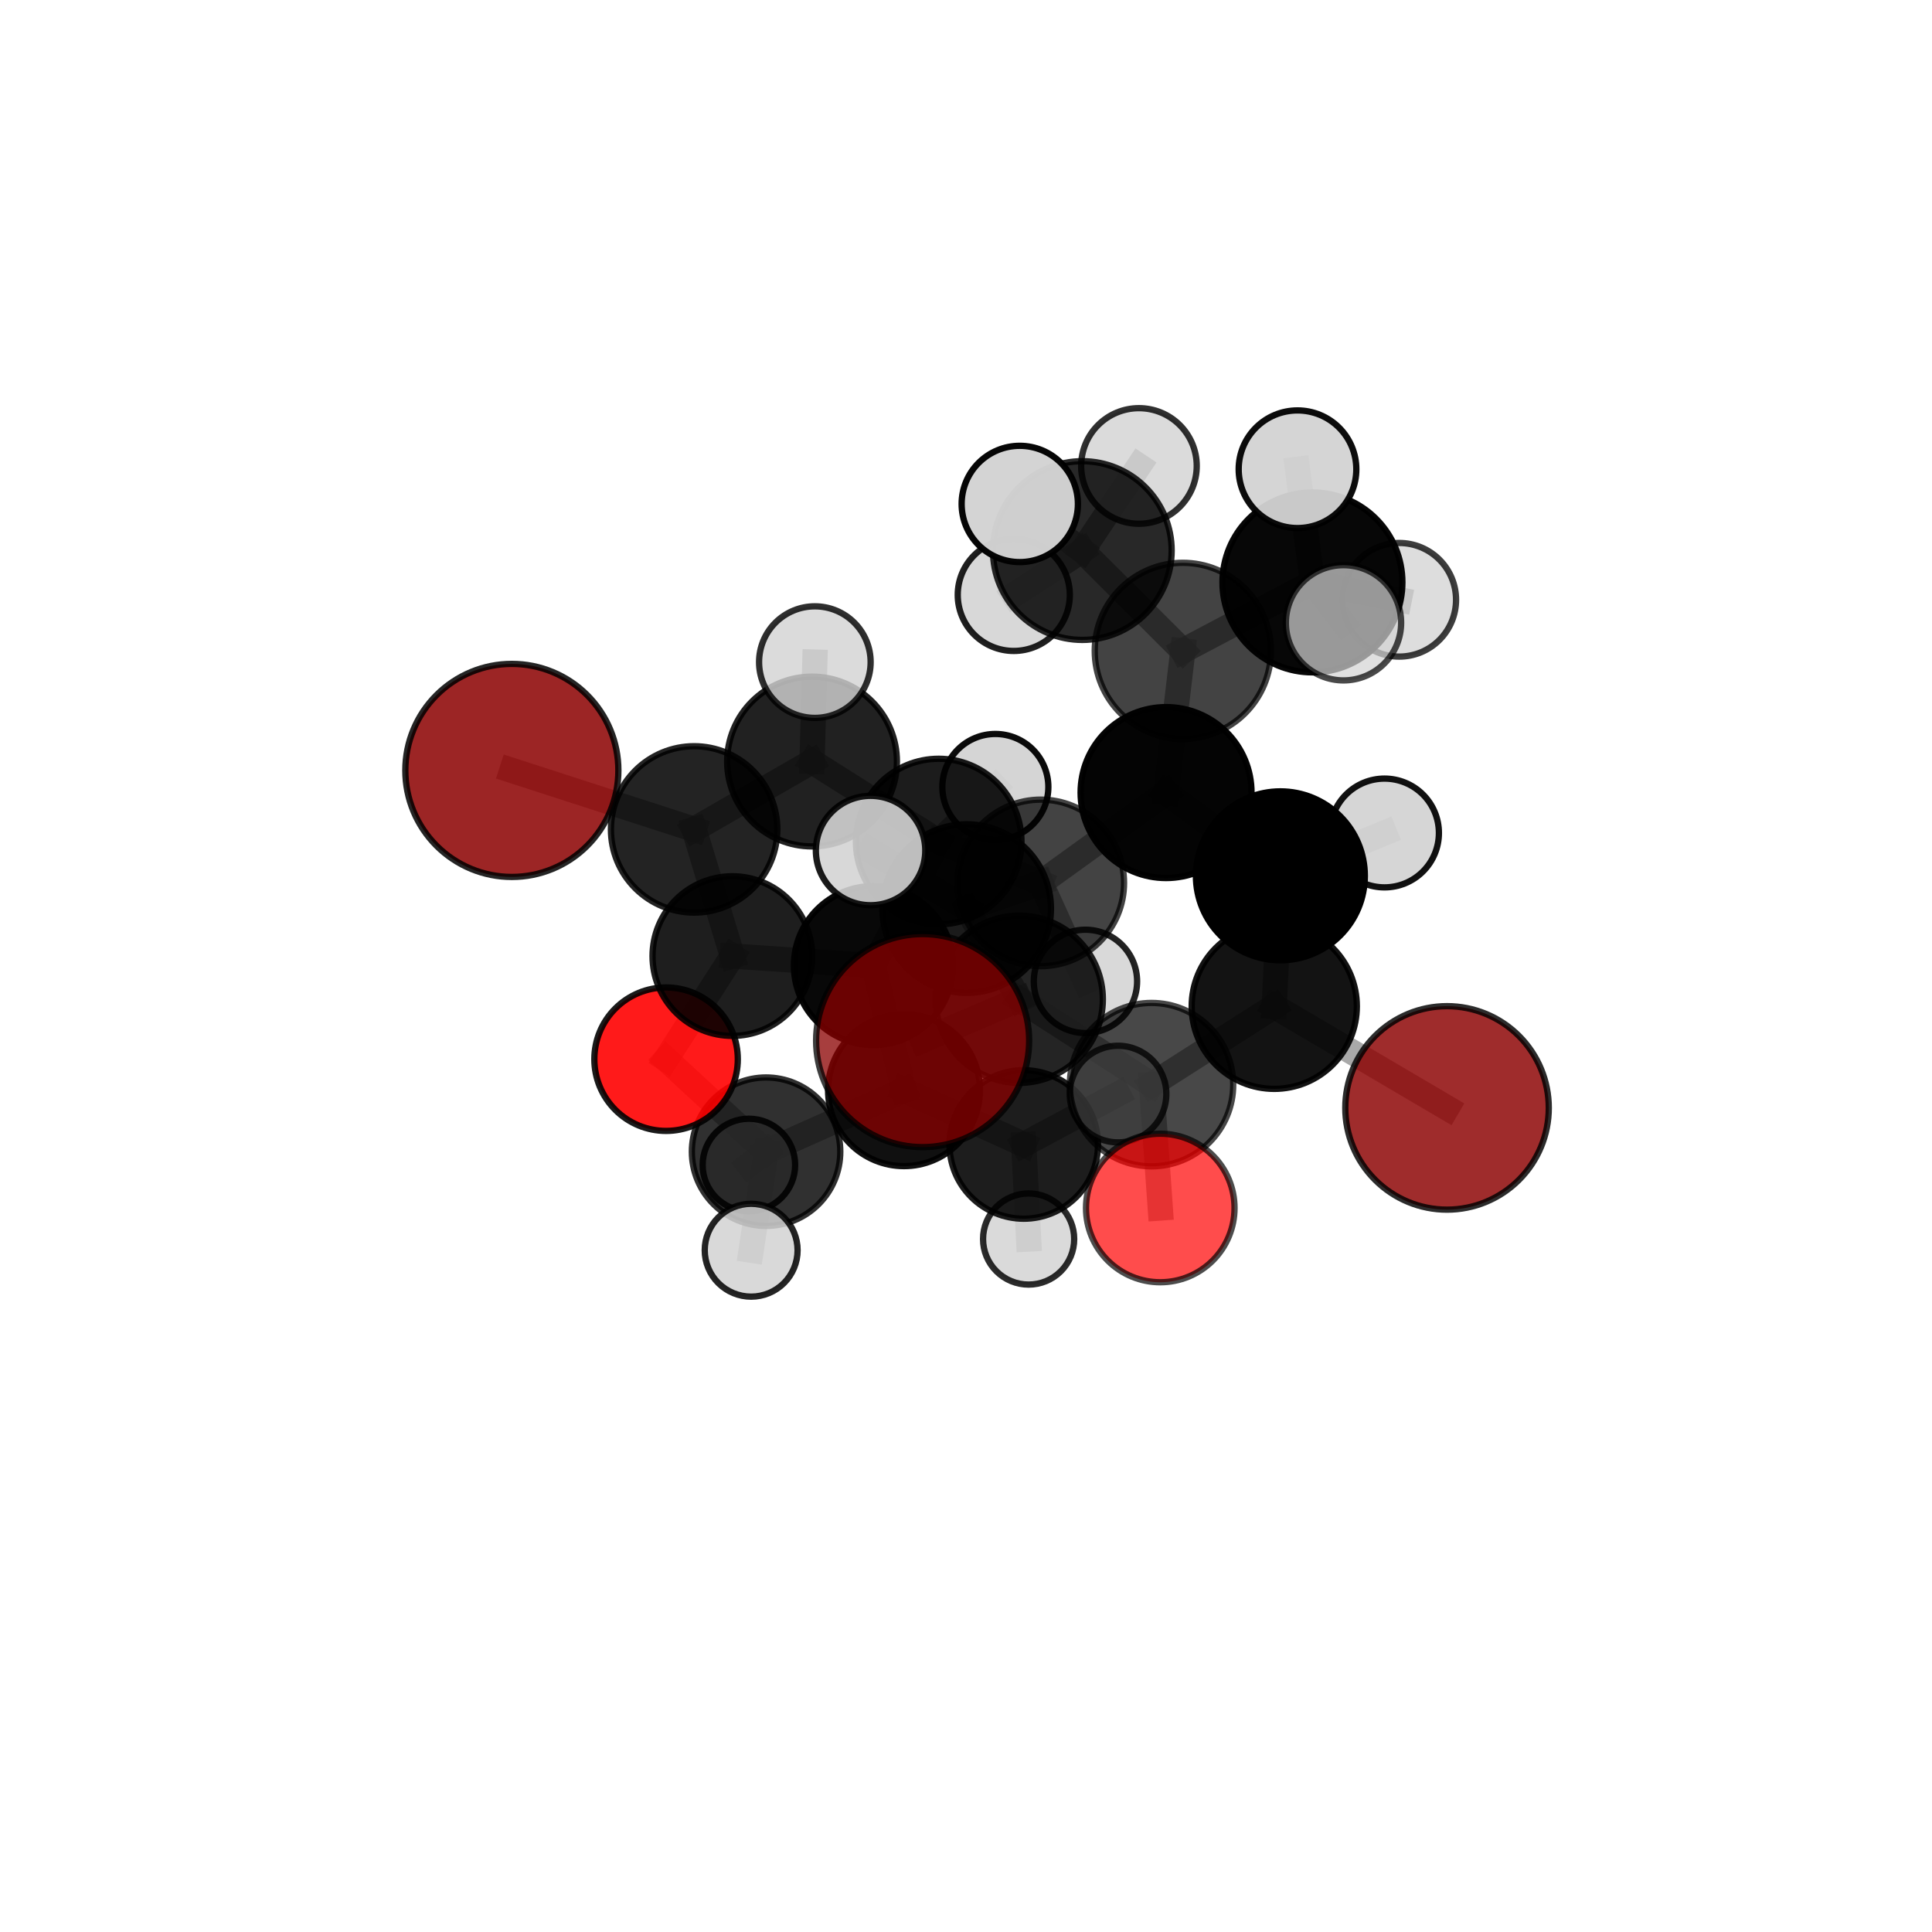 <?xml version="1.0" encoding="utf-8" standalone="no"?>
<!DOCTYPE svg PUBLIC "-//W3C//DTD SVG 1.1//EN"
  "http://www.w3.org/Graphics/SVG/1.1/DTD/svg11.dtd">
<svg xmlns:xlink="http://www.w3.org/1999/xlink" width="153pt" height="153pt" viewBox="0 0 153 153" xmlns="http://www.w3.org/2000/svg" version="1.1">
 <defs>
  <style type="text/css">*{stroke-linejoin: round; stroke-linecap: butt}</style>
 </defs>
 <g id="figure_1">
  <g id="patch_1">
   <path d="M 0 153 
L 153 153 
L 153 0 
L 0 0 
L 0 153 
z
" style="fill: none"/>
  </g>
  <g id="patch_2">
   <path d="M 7.2 145.8 
L 145.8 145.8 
L 145.8 7.2 
L 7.2 7.2 
L 7.2 145.8 
z
" style="fill: none"/>
  </g>
  <g id="axes_1">
   <g id="line2d_1">
    <path d="M 73.065 82.408 
L 80.718 79.136 
" clip-path="url(#pe47590c154)" style="fill: none; stroke: #808080; stroke-opacity: 0.701; stroke-width: 2; stroke-linecap: square"/>
   </g>
   <g id="line2d_2">
    <path d="M 80.718 79.136 
L 91.193 85.894 
" clip-path="url(#pe47590c154)" style="fill: none; stroke: #808080; stroke-opacity: 0.683; stroke-width: 2; stroke-linecap: square"/>
   </g>
   <g id="line2d_3">
    <path d="M 114.594 87.738 
L 100.912 79.691 
" clip-path="url(#pe47590c154)" style="fill: none; stroke: #808080; stroke-opacity: 0.673; stroke-width: 2; stroke-linecap: square"/>
   </g>
   <g id="line2d_4">
    <path d="M 100.912 79.691 
L 91.193 85.894 
" clip-path="url(#pe47590c154)" style="fill: none; stroke: #808080; stroke-opacity: 0.677; stroke-width: 2; stroke-linecap: square"/>
   </g>
   <g id="line2d_5">
    <path d="M 40.535 61.011 
L 54.969 65.683 
" clip-path="url(#pe47590c154)" style="fill: none; stroke: #808080; stroke-opacity: 0.699; stroke-width: 2; stroke-linecap: square"/>
   </g>
   <g id="line2d_6">
    <path d="M 54.969 65.683 
L 57.996 75.714 
" clip-path="url(#pe47590c154)" style="fill: none; stroke: #808080; stroke-opacity: 0.67; stroke-width: 2; stroke-linecap: square"/>
   </g>
   <g id="line2d_7">
    <path d="M 91.885 95.664 
L 91.193 85.894 
" clip-path="url(#pe47590c154)" style="fill: none; stroke: #808080; stroke-opacity: 0.661; stroke-width: 2; stroke-linecap: square"/>
   </g>
   <g id="line2d_8">
    <path d="M 52.749 83.88 
L 57.996 75.714 
" clip-path="url(#pe47590c154)" style="fill: none; stroke: #808080; stroke-opacity: 0.635; stroke-width: 2; stroke-linecap: square"/>
   </g>
   <g id="line2d_9">
    <path d="M 52.749 83.88 
L 60.667 91.205 
" clip-path="url(#pe47590c154)" style="fill: none; stroke: #808080; stroke-opacity: 0.604; stroke-width: 2; stroke-linecap: square"/>
   </g>
   <g id="line2d_10">
    <path d="M 60.667 91.205 
L 71.591 86.333 
" clip-path="url(#pe47590c154)" style="fill: none; stroke: #808080; stroke-opacity: 0.599; stroke-width: 2; stroke-linecap: square"/>
   </g>
   <g id="line2d_11">
    <path d="M 60.667 91.205 
L 59.307 92.257 
" clip-path="url(#pe47590c154)" style="fill: none; stroke: #808080; stroke-opacity: 0.58; stroke-width: 2; stroke-linecap: square"/>
   </g>
   <g id="line2d_12">
    <path d="M 60.667 91.205 
L 59.486 99.008 
" clip-path="url(#pe47590c154)" style="fill: none; stroke: #808080; stroke-opacity: 0.582; stroke-width: 2; stroke-linecap: square"/>
   </g>
   <g id="line2d_13">
    <path d="M 93.671 51.545 
L 92.344 62.766 
" clip-path="url(#pe47590c154)" style="fill: none; stroke: #808080; stroke-opacity: 0.733; stroke-width: 2; stroke-linecap: square"/>
   </g>
   <g id="line2d_14">
    <path d="M 93.671 51.545 
L 85.712 43.6 
" clip-path="url(#pe47590c154)" style="fill: none; stroke: #808080; stroke-opacity: 0.757; stroke-width: 2; stroke-linecap: square"/>
   </g>
   <g id="line2d_15">
    <path d="M 93.671 51.545 
L 103.934 46.121 
" clip-path="url(#pe47590c154)" style="fill: none; stroke: #808080; stroke-opacity: 0.761; stroke-width: 2; stroke-linecap: square"/>
   </g>
   <g id="line2d_16">
    <path d="M 92.344 62.766 
L 101.397 69.36 
" clip-path="url(#pe47590c154)" style="fill: none; stroke: #808080; stroke-opacity: 0.711; stroke-width: 2; stroke-linecap: square"/>
   </g>
   <g id="line2d_17">
    <path d="M 92.344 62.766 
L 82.422 69.919 
" clip-path="url(#pe47590c154)" style="fill: none; stroke: #808080; stroke-opacity: 0.704; stroke-width: 2; stroke-linecap: square"/>
   </g>
   <g id="line2d_18">
    <path d="M 85.712 43.6 
L 80.758 39.909 
" clip-path="url(#pe47590c154)" style="fill: none; stroke: #808080; stroke-opacity: 0.775; stroke-width: 2; stroke-linecap: square"/>
   </g>
   <g id="line2d_19">
    <path d="M 85.712 43.6 
L 90.197 36.9 
" clip-path="url(#pe47590c154)" style="fill: none; stroke: #808080; stroke-opacity: 0.772; stroke-width: 2; stroke-linecap: square"/>
   </g>
   <g id="line2d_20">
    <path d="M 85.712 43.6 
L 80.284 47.112 
" clip-path="url(#pe47590c154)" style="fill: none; stroke: #808080; stroke-opacity: 0.755; stroke-width: 2; stroke-linecap: square"/>
   </g>
   <g id="line2d_21">
    <path d="M 103.934 46.121 
L 102.753 37.16 
" clip-path="url(#pe47590c154)" style="fill: none; stroke: #808080; stroke-opacity: 0.786; stroke-width: 2; stroke-linecap: square"/>
   </g>
   <g id="line2d_22">
    <path d="M 103.934 46.121 
L 106.396 49.32 
" clip-path="url(#pe47590c154)" style="fill: none; stroke: #808080; stroke-opacity: 0.774; stroke-width: 2; stroke-linecap: square"/>
   </g>
   <g id="line2d_23">
    <path d="M 103.934 46.121 
L 110.81 47.498 
" clip-path="url(#pe47590c154)" style="fill: none; stroke: #808080; stroke-opacity: 0.766; stroke-width: 2; stroke-linecap: square"/>
   </g>
   <g id="line2d_24">
    <path d="M 101.397 69.36 
L 100.912 79.691 
" clip-path="url(#pe47590c154)" style="fill: none; stroke: #808080; stroke-opacity: 0.694; stroke-width: 2; stroke-linecap: square"/>
   </g>
   <g id="line2d_25">
    <path d="M 101.397 69.36 
L 109.643 65.966 
" clip-path="url(#pe47590c154)" style="fill: none; stroke: #808080; stroke-opacity: 0.709; stroke-width: 2; stroke-linecap: square"/>
   </g>
   <g id="line2d_26">
    <path d="M 82.422 69.919 
L 85.96 77.718 
" clip-path="url(#pe47590c154)" style="fill: none; stroke: #808080; stroke-opacity: 0.677; stroke-width: 2; stroke-linecap: square"/>
   </g>
   <g id="line2d_27">
    <path d="M 74.338 66.644 
L 64.307 60.307 
" clip-path="url(#pe47590c154)" style="fill: none; stroke: #808080; stroke-opacity: 0.697; stroke-width: 2; stroke-linecap: square"/>
   </g>
   <g id="line2d_28">
    <path d="M 74.338 66.644 
L 82.422 69.919 
" clip-path="url(#pe47590c154)" style="fill: none; stroke: #808080; stroke-opacity: 0.688; stroke-width: 2; stroke-linecap: square"/>
   </g>
   <g id="line2d_29">
    <path d="M 74.338 66.644 
L 69.166 76.465 
" clip-path="url(#pe47590c154)" style="fill: none; stroke: #808080; stroke-opacity: 0.666; stroke-width: 2; stroke-linecap: square"/>
   </g>
   <g id="line2d_30">
    <path d="M 74.338 66.644 
L 78.824 62.322 
" clip-path="url(#pe47590c154)" style="fill: none; stroke: #808080; stroke-opacity: 0.686; stroke-width: 2; stroke-linecap: square"/>
   </g>
   <g id="line2d_31">
    <path d="M 64.307 60.307 
L 54.969 65.683 
" clip-path="url(#pe47590c154)" style="fill: none; stroke: #808080; stroke-opacity: 0.7; stroke-width: 2; stroke-linecap: square"/>
   </g>
   <g id="line2d_32">
    <path d="M 64.307 60.307 
L 64.53 52.434 
" clip-path="url(#pe47590c154)" style="fill: none; stroke: #808080; stroke-opacity: 0.725; stroke-width: 2; stroke-linecap: square"/>
   </g>
   <g id="line2d_33">
    <path d="M 69.166 76.465 
L 57.996 75.714 
" clip-path="url(#pe47590c154)" style="fill: none; stroke: #808080; stroke-opacity: 0.649; stroke-width: 2; stroke-linecap: square"/>
   </g>
   <g id="line2d_34">
    <path d="M 69.166 76.465 
L 71.591 86.333 
" clip-path="url(#pe47590c154)" style="fill: none; stroke: #808080; stroke-opacity: 0.628; stroke-width: 2; stroke-linecap: square"/>
   </g>
   <g id="line2d_35">
    <path d="M 76.553 71.952 
L 82.422 69.919 
" clip-path="url(#pe47590c154)" style="fill: none; stroke: #808080; stroke-opacity: 0.697; stroke-width: 2; stroke-linecap: square"/>
   </g>
   <g id="line2d_36">
    <path d="M 76.553 71.952 
L 80.718 79.136 
" clip-path="url(#pe47590c154)" style="fill: none; stroke: #808080; stroke-opacity: 0.699; stroke-width: 2; stroke-linecap: square"/>
   </g>
   <g id="line2d_37">
    <path d="M 76.553 71.952 
L 68.943 67.356 
" clip-path="url(#pe47590c154)" style="fill: none; stroke: #808080; stroke-opacity: 0.711; stroke-width: 2; stroke-linecap: square"/>
   </g>
   <g id="line2d_38">
    <path d="M 71.591 86.333 
L 81.074 90.634 
" clip-path="url(#pe47590c154)" style="fill: none; stroke: #808080; stroke-opacity: 0.599; stroke-width: 2; stroke-linecap: square"/>
   </g>
   <g id="line2d_39">
    <path d="M 81.074 90.634 
L 81.459 98.122 
" clip-path="url(#pe47590c154)" style="fill: none; stroke: #808080; stroke-opacity: 0.575; stroke-width: 2; stroke-linecap: square"/>
   </g>
   <g id="line2d_40">
    <path d="M 81.074 90.634 
L 88.539 86.641 
" clip-path="url(#pe47590c154)" style="fill: none; stroke: #808080; stroke-opacity: 0.597; stroke-width: 2; stroke-linecap: square"/>
   </g>
   <g id="Path3DCollection_1">
    <path d="M 59.307 95.92 
C 60.278 95.92 61.21 95.534 61.897 94.847 
C 62.584 94.16 62.97 93.228 62.97 92.257 
C 62.97 91.285 62.584 90.354 61.897 89.667 
C 61.21 88.98 60.278 88.594 59.307 88.594 
C 58.336 88.594 57.404 88.98 56.717 89.667 
C 56.03 90.354 55.644 91.285 55.644 92.257 
C 55.644 93.228 56.03 94.16 56.717 94.847 
C 57.404 95.534 58.336 95.92 59.307 95.92 
z
" clip-path="url(#pe47590c154)" style="fill: #d3d3d3; fill-opacity: 0.885; stroke: #000000; stroke-opacity: 0.885; stroke-width: 0.5"/>
    <path d="M 81.459 101.73 
C 82.416 101.73 83.334 101.35 84.011 100.673 
C 84.688 99.996 85.068 99.078 85.068 98.122 
C 85.068 97.165 84.688 96.247 84.011 95.57 
C 83.334 94.893 82.416 94.513 81.459 94.513 
C 80.503 94.513 79.585 94.893 78.908 95.57 
C 78.231 96.247 77.851 97.165 77.851 98.122 
C 77.851 99.078 78.231 99.996 78.908 100.673 
C 79.585 101.35 80.503 101.73 81.459 101.73 
z
" clip-path="url(#pe47590c154)" style="fill: #d3d3d3; fill-opacity: 0.83; stroke: #000000; stroke-opacity: 0.83; stroke-width: 0.5"/>
    <path d="M 81.074 96.514 
C 82.633 96.514 84.129 95.895 85.232 94.792 
C 86.335 93.689 86.954 92.193 86.954 90.634 
C 86.954 89.074 86.335 87.578 85.232 86.476 
C 84.129 85.373 82.633 84.753 81.074 84.753 
C 79.514 84.753 78.018 85.373 76.915 86.476 
C 75.812 87.578 75.193 89.074 75.193 90.634 
C 75.193 92.193 75.812 93.689 76.915 94.792 
C 78.018 95.895 79.514 96.514 81.074 96.514 
z
" clip-path="url(#pe47590c154)" style="fill-opacity: 0.885; stroke: #000000; stroke-opacity: 0.885; stroke-width: 0.5"/>
    <path d="M 60.667 97.083 
C 62.226 97.083 63.721 96.464 64.824 95.361 
C 65.926 94.259 66.545 92.764 66.545 91.205 
C 66.545 89.646 65.926 88.151 64.824 87.048 
C 63.721 85.946 62.226 85.327 60.667 85.327 
C 59.108 85.327 57.613 85.946 56.511 87.048 
C 55.408 88.151 54.789 89.646 54.789 91.205 
C 54.789 92.764 55.408 94.259 56.511 95.361 
C 57.613 96.464 59.108 97.083 60.667 97.083 
z
" clip-path="url(#pe47590c154)" style="fill-opacity: 0.812; stroke: #000000; stroke-opacity: 0.812; stroke-width: 0.5"/>
    <path d="M 88.539 90.468 
C 89.554 90.468 90.528 90.065 91.245 89.347 
C 91.963 88.63 92.366 87.656 92.366 86.641 
C 92.366 85.627 91.963 84.653 91.245 83.935 
C 90.528 83.218 89.554 82.815 88.539 82.815 
C 87.525 82.815 86.551 83.218 85.833 83.935 
C 85.116 84.653 84.713 85.627 84.713 86.641 
C 84.713 87.656 85.116 88.63 85.833 89.347 
C 86.551 90.065 87.525 90.468 88.539 90.468 
z
" clip-path="url(#pe47590c154)" style="fill: #d3d3d3; fill-opacity: 0.774; stroke: #000000; stroke-opacity: 0.774; stroke-width: 0.5"/>
    <path d="M 71.591 92.349 
C 73.186 92.349 74.716 91.715 75.844 90.587 
C 76.972 89.459 77.606 87.929 77.606 86.333 
C 77.606 84.738 76.972 83.208 75.844 82.08 
C 74.716 80.952 73.186 80.318 71.591 80.318 
C 69.996 80.318 68.466 80.952 67.338 82.08 
C 66.21 83.208 65.576 84.738 65.576 86.333 
C 65.576 87.929 66.21 89.459 67.338 90.587 
C 68.466 91.715 69.996 92.349 71.591 92.349 
z
" clip-path="url(#pe47590c154)" style="fill-opacity: 0.936; stroke: #000000; stroke-opacity: 0.936; stroke-width: 0.5"/>
    <path d="M 52.749 89.56 
C 54.255 89.56 55.7 88.961 56.765 87.896 
C 57.831 86.831 58.429 85.386 58.429 83.88 
C 58.429 82.373 57.831 80.928 56.765 79.863 
C 55.7 78.798 54.255 78.199 52.749 78.199 
C 51.242 78.199 49.797 78.798 48.732 79.863 
C 47.667 80.928 47.068 82.373 47.068 83.88 
C 47.068 85.386 47.667 86.831 48.732 87.896 
C 49.797 88.961 51.242 89.56 52.749 89.56 
z
" clip-path="url(#pe47590c154)" style="fill: #ff0000; fill-opacity: 0.896; stroke: #000000; stroke-opacity: 0.896; stroke-width: 0.5"/>
    <path d="M 59.486 102.685 
C 60.461 102.685 61.397 102.297 62.086 101.608 
C 62.775 100.919 63.163 99.983 63.163 99.008 
C 63.163 98.034 62.775 97.098 62.086 96.409 
C 61.397 95.72 60.461 95.332 59.486 95.332 
C 58.512 95.332 57.576 95.72 56.887 96.409 
C 56.198 97.098 55.81 98.034 55.81 99.008 
C 55.81 99.983 56.198 100.919 56.887 101.608 
C 57.576 102.297 58.512 102.685 59.486 102.685 
z
" clip-path="url(#pe47590c154)" style="fill: #d3d3d3; fill-opacity: 0.856; stroke: #000000; stroke-opacity: 0.856; stroke-width: 0.5"/>
    <path d="M 78.824 66.519 
C 79.937 66.519 81.005 66.077 81.792 65.289 
C 82.579 64.502 83.022 63.435 83.022 62.322 
C 83.022 61.208 82.579 60.141 81.792 59.354 
C 81.005 58.567 79.937 58.124 78.824 58.124 
C 77.711 58.124 76.644 58.567 75.856 59.354 
C 75.069 60.141 74.627 61.208 74.627 62.322 
C 74.627 63.435 75.069 64.502 75.856 65.289 
C 76.644 66.077 77.711 66.519 78.824 66.519 
z
" clip-path="url(#pe47590c154)" style="fill: #d3d3d3; fill-opacity: 0.956; stroke: #000000; stroke-opacity: 0.956; stroke-width: 0.5"/>
    <path d="M 69.166 82.761 
C 70.836 82.761 72.437 82.098 73.618 80.917 
C 74.798 79.736 75.462 78.135 75.462 76.465 
C 75.462 74.796 74.798 73.194 73.618 72.014 
C 72.437 70.833 70.836 70.17 69.166 70.17 
C 67.497 70.17 65.895 70.833 64.715 72.014 
C 63.534 73.194 62.871 74.796 62.871 76.465 
C 62.871 78.135 63.534 79.736 64.715 80.917 
C 65.895 82.098 67.497 82.761 69.166 82.761 
z
" clip-path="url(#pe47590c154)" style="fill-opacity: 0.966; stroke: #000000; stroke-opacity: 0.966; stroke-width: 0.5"/>
    <path d="M 57.996 82.035 
C 59.673 82.035 61.281 81.369 62.466 80.184 
C 63.651 78.998 64.317 77.391 64.317 75.714 
C 64.317 74.038 63.651 72.43 62.466 71.244 
C 61.281 70.059 59.673 69.393 57.996 69.393 
C 56.32 69.393 54.712 70.059 53.526 71.244 
C 52.341 72.43 51.675 74.038 51.675 75.714 
C 51.675 77.391 52.341 78.998 53.526 80.184 
C 54.712 81.369 56.32 82.035 57.996 82.035 
z
" clip-path="url(#pe47590c154)" style="fill-opacity: 0.881; stroke: #000000; stroke-opacity: 0.881; stroke-width: 0.5"/>
    <path d="M 74.338 73.2 
C 76.076 73.2 77.744 72.509 78.974 71.28 
C 80.203 70.05 80.894 68.383 80.894 66.644 
C 80.894 64.905 80.203 63.238 78.974 62.008 
C 77.744 60.779 76.076 60.088 74.338 60.088 
C 72.599 60.088 70.931 60.779 69.702 62.008 
C 68.473 63.238 67.782 64.905 67.782 66.644 
C 67.782 68.383 68.473 70.05 69.702 71.28 
C 70.931 72.509 72.599 73.2 74.338 73.2 
z
" clip-path="url(#pe47590c154)" style="fill-opacity: 0.887; stroke: #000000; stroke-opacity: 0.887; stroke-width: 0.5"/>
    <path d="M 80.284 51.55 
C 81.461 51.55 82.59 51.082 83.422 50.25 
C 84.254 49.418 84.722 48.289 84.722 47.112 
C 84.722 45.935 84.254 44.806 83.422 43.974 
C 82.59 43.142 81.461 42.674 80.284 42.674 
C 79.107 42.674 77.978 43.142 77.146 43.974 
C 76.314 44.806 75.846 45.935 75.846 47.112 
C 75.846 48.289 76.314 49.418 77.146 50.25 
C 77.978 51.082 79.107 51.55 80.284 51.55 
z
" clip-path="url(#pe47590c154)" style="fill: #d3d3d3; fill-opacity: 0.878; stroke: #000000; stroke-opacity: 0.878; stroke-width: 0.5"/>
    <path d="M 54.969 72.271 
C 56.717 72.271 58.393 71.577 59.628 70.342 
C 60.864 69.106 61.558 67.43 61.558 65.683 
C 61.558 63.935 60.864 62.26 59.628 61.024 
C 58.393 59.788 56.717 59.094 54.969 59.094 
C 53.222 59.094 51.546 59.788 50.311 61.024 
C 49.075 62.26 48.381 63.935 48.381 65.683 
C 48.381 67.43 49.075 69.106 50.311 70.342 
C 51.546 71.577 53.222 72.271 54.969 72.271 
z
" clip-path="url(#pe47590c154)" style="fill-opacity: 0.863; stroke: #000000; stroke-opacity: 0.863; stroke-width: 0.5"/>
    <path d="M 64.307 67.029 
C 66.09 67.029 67.8 66.321 69.06 65.061 
C 70.321 63.8 71.029 62.09 71.029 60.307 
C 71.029 58.524 70.321 56.815 69.06 55.554 
C 67.8 54.293 66.09 53.585 64.307 53.585 
C 62.524 53.585 60.815 54.293 59.554 55.554 
C 58.293 56.815 57.585 58.524 57.585 60.307 
C 57.585 62.09 58.293 63.8 59.554 65.061 
C 60.815 66.321 62.524 67.029 64.307 67.029 
z
" clip-path="url(#pe47590c154)" style="fill-opacity: 0.868; stroke: #000000; stroke-opacity: 0.868; stroke-width: 0.5"/>
    <path d="M 90.197 41.477 
C 91.411 41.477 92.575 40.994 93.433 40.136 
C 94.291 39.278 94.773 38.114 94.773 36.9 
C 94.773 35.686 94.291 34.522 93.433 33.664 
C 92.575 32.805 91.411 32.323 90.197 32.323 
C 88.983 32.323 87.819 32.805 86.961 33.664 
C 86.102 34.522 85.62 35.686 85.62 36.9 
C 85.62 38.114 86.102 39.278 86.961 40.136 
C 87.819 40.994 88.983 41.477 90.197 41.477 
z
" clip-path="url(#pe47590c154)" style="fill: #d3d3d3; fill-opacity: 0.809; stroke: #000000; stroke-opacity: 0.809; stroke-width: 0.5"/>
    <path d="M 40.535 69.448 
C 42.772 69.448 44.918 68.559 46.5 66.977 
C 48.082 65.395 48.971 63.249 48.971 61.011 
C 48.971 58.774 48.082 56.628 46.5 55.046 
C 44.918 53.464 42.772 52.575 40.535 52.575 
C 38.298 52.575 36.152 53.464 34.57 55.046 
C 32.988 56.628 32.099 58.774 32.099 61.011 
C 32.099 63.249 32.988 65.395 34.57 66.977 
C 36.152 68.559 38.298 69.448 40.535 69.448 
z
" clip-path="url(#pe47590c154)" style="fill: #8b0000; fill-opacity: 0.853; stroke: #000000; stroke-opacity: 0.853; stroke-width: 0.5"/>
    <path d="M 85.96 81.809 
C 87.045 81.809 88.085 81.378 88.853 80.611 
C 89.62 79.844 90.051 78.803 90.051 77.718 
C 90.051 76.633 89.62 75.593 88.853 74.826 
C 88.085 74.058 87.045 73.627 85.96 73.627 
C 84.875 73.627 83.834 74.058 83.067 74.826 
C 82.3 75.593 81.869 76.633 81.869 77.718 
C 81.869 78.803 82.3 79.844 83.067 80.611 
C 83.834 81.378 84.875 81.809 85.96 81.809 
z
" clip-path="url(#pe47590c154)" style="fill: #d3d3d3; fill-opacity: 0.862; stroke: #000000; stroke-opacity: 0.862; stroke-width: 0.5"/>
    <path d="M 85.712 50.677 
C 87.588 50.677 89.389 49.931 90.716 48.604 
C 92.043 47.277 92.788 45.477 92.788 43.6 
C 92.788 41.723 92.043 39.923 90.716 38.596 
C 89.389 37.269 87.588 36.523 85.712 36.523 
C 83.835 36.523 82.035 37.269 80.707 38.596 
C 79.38 39.923 78.635 41.723 78.635 43.6 
C 78.635 45.477 79.38 47.277 80.707 48.604 
C 82.035 49.931 83.835 50.677 85.712 50.677 
z
" clip-path="url(#pe47590c154)" style="fill-opacity: 0.84; stroke: #000000; stroke-opacity: 0.84; stroke-width: 0.5"/>
    <path d="M 64.53 56.852 
C 65.702 56.852 66.826 56.386 67.654 55.558 
C 68.483 54.729 68.948 53.605 68.948 52.434 
C 68.948 51.262 68.483 50.138 67.654 49.31 
C 66.826 48.482 65.702 48.016 64.53 48.016 
C 63.359 48.016 62.235 48.482 61.406 49.31 
C 60.578 50.138 60.113 51.262 60.113 52.434 
C 60.113 53.605 60.578 54.729 61.406 55.558 
C 62.235 56.386 63.359 56.852 64.53 56.852 
z
" clip-path="url(#pe47590c154)" style="fill: #d3d3d3; fill-opacity: 0.813; stroke: #000000; stroke-opacity: 0.813; stroke-width: 0.5"/>
    <path d="M 82.422 76.514 
C 84.171 76.514 85.849 75.819 87.085 74.582 
C 88.322 73.346 89.017 71.668 89.017 69.919 
C 89.017 68.17 88.322 66.492 87.085 65.256 
C 85.849 64.019 84.171 63.324 82.422 63.324 
C 80.673 63.324 78.996 64.019 77.759 65.256 
C 76.522 66.492 75.827 68.17 75.827 69.919 
C 75.827 71.668 76.522 73.346 77.759 74.582 
C 78.996 75.819 80.673 76.514 82.422 76.514 
z
" clip-path="url(#pe47590c154)" style="fill-opacity: 0.737; stroke: #000000; stroke-opacity: 0.737; stroke-width: 0.5"/>
    <path d="M 110.81 51.998 
C 112.003 51.998 113.148 51.524 113.991 50.68 
C 114.835 49.836 115.309 48.692 115.309 47.498 
C 115.309 46.305 114.835 45.161 113.991 44.317 
C 113.148 43.473 112.003 42.999 110.81 42.999 
C 109.617 42.999 108.472 43.473 107.628 44.317 
C 106.785 45.161 106.311 46.305 106.311 47.498 
C 106.311 48.692 106.785 49.836 107.628 50.68 
C 108.472 51.524 109.617 51.998 110.81 51.998 
z
" clip-path="url(#pe47590c154)" style="fill: #d3d3d3; fill-opacity: 0.76; stroke: #000000; stroke-opacity: 0.76; stroke-width: 0.5"/>
    <path d="M 93.671 58.522 
C 95.521 58.522 97.296 57.787 98.604 56.479 
C 99.913 55.17 100.648 53.396 100.648 51.545 
C 100.648 49.695 99.913 47.921 98.604 46.612 
C 97.296 45.304 95.521 44.569 93.671 44.569 
C 91.821 44.569 90.047 45.304 88.738 46.612 
C 87.43 47.921 86.695 49.695 86.695 51.545 
C 86.695 53.396 87.43 55.17 88.738 56.479 
C 90.047 57.787 91.821 58.522 93.671 58.522 
z
" clip-path="url(#pe47590c154)" style="fill-opacity: 0.738; stroke: #000000; stroke-opacity: 0.738; stroke-width: 0.5"/>
    <path d="M 92.344 69.535 
C 94.139 69.535 95.861 68.821 97.13 67.552 
C 98.399 66.283 99.112 64.561 99.112 62.766 
C 99.112 60.971 98.399 59.249 97.13 57.979 
C 95.861 56.71 94.139 55.997 92.344 55.997 
C 90.548 55.997 88.827 56.71 87.557 57.979 
C 86.288 59.249 85.575 60.971 85.575 62.766 
C 85.575 64.561 86.288 66.283 87.557 67.552 
C 88.827 68.821 90.548 69.535 92.344 69.535 
z
" clip-path="url(#pe47590c154)" style="fill-opacity: 0.983; stroke: #000000; stroke-opacity: 0.983; stroke-width: 0.5"/>
    <path d="M 80.758 44.513 
C 81.979 44.513 83.15 44.028 84.014 43.164 
C 84.877 42.301 85.362 41.13 85.362 39.909 
C 85.362 38.688 84.877 37.516 84.014 36.653 
C 83.15 35.79 81.979 35.304 80.758 35.304 
C 79.537 35.304 78.366 35.79 77.502 36.653 
C 76.639 37.516 76.154 38.688 76.154 39.909 
C 76.154 41.13 76.639 42.301 77.502 43.164 
C 78.366 44.028 79.537 44.513 80.758 44.513 
z
" clip-path="url(#pe47590c154)" style="fill: #d3d3d3; fill-opacity: 0.974; stroke: #000000; stroke-opacity: 0.974; stroke-width: 0.5"/>
    <path d="M 109.643 70.274 
C 110.785 70.274 111.881 69.82 112.689 69.012 
C 113.497 68.204 113.951 67.109 113.951 65.966 
C 113.951 64.824 113.497 63.728 112.689 62.92 
C 111.881 62.112 110.785 61.659 109.643 61.659 
C 108.501 61.659 107.405 62.112 106.597 62.92 
C 105.789 63.728 105.335 64.824 105.335 65.966 
C 105.335 67.109 105.789 68.204 106.597 69.012 
C 107.405 69.82 108.501 70.274 109.643 70.274 
z
" clip-path="url(#pe47590c154)" style="fill: #d3d3d3; fill-opacity: 0.931; stroke: #000000; stroke-opacity: 0.931; stroke-width: 0.5"/>
    <path d="M 101.397 76.049 
C 103.171 76.049 104.872 75.345 106.127 74.09 
C 107.381 72.836 108.086 71.134 108.086 69.36 
C 108.086 67.586 107.381 65.884 106.127 64.63 
C 104.872 63.375 103.171 62.67 101.397 62.67 
C 99.623 62.67 97.921 63.375 96.667 64.63 
C 95.412 65.884 94.707 67.586 94.707 69.36 
C 94.707 71.134 95.412 72.836 96.667 74.09 
C 97.921 75.345 99.623 76.049 101.397 76.049 
z
" clip-path="url(#pe47590c154)" style="stroke: #000000; stroke-width: 0.5"/>
    <path d="M 103.934 53.246 
C 105.823 53.246 107.636 52.495 108.972 51.159 
C 110.308 49.823 111.059 48.011 111.059 46.121 
C 111.059 44.232 110.308 42.42 108.972 41.084 
C 107.636 39.748 105.823 38.997 103.934 38.997 
C 102.045 38.997 100.232 39.748 98.896 41.084 
C 97.56 42.42 96.81 44.232 96.81 46.121 
C 96.81 48.011 97.56 49.823 98.896 51.159 
C 100.232 52.495 102.045 53.246 103.934 53.246 
z
" clip-path="url(#pe47590c154)" style="fill-opacity: 0.97; stroke: #000000; stroke-opacity: 0.97; stroke-width: 0.5"/>
    <path d="M 102.753 41.818 
C 103.988 41.818 105.173 41.327 106.047 40.454 
C 106.92 39.58 107.411 38.395 107.411 37.16 
C 107.411 35.925 106.92 34.74 106.047 33.866 
C 105.173 32.992 103.988 32.502 102.753 32.502 
C 101.517 32.502 100.332 32.992 99.459 33.866 
C 98.585 34.74 98.094 35.925 98.094 37.16 
C 98.094 38.395 98.585 39.58 99.459 40.454 
C 100.332 41.327 101.517 41.818 102.753 41.818 
z
" clip-path="url(#pe47590c154)" style="fill: #d3d3d3; fill-opacity: 0.95; stroke: #000000; stroke-opacity: 0.95; stroke-width: 0.5"/>
    <path d="M 76.553 78.628 
C 78.323 78.628 80.022 77.924 81.273 76.672 
C 82.525 75.42 83.229 73.722 83.229 71.952 
C 83.229 70.181 82.525 68.483 81.273 67.231 
C 80.022 65.979 78.323 65.276 76.553 65.276 
C 74.782 65.276 73.084 65.979 71.832 67.231 
C 70.581 68.483 69.877 70.181 69.877 71.952 
C 69.877 73.722 70.581 75.42 71.832 76.672 
C 73.084 77.924 74.782 78.628 76.553 78.628 
z
" clip-path="url(#pe47590c154)" style="fill-opacity: 0.891; stroke: #000000; stroke-opacity: 0.891; stroke-width: 0.5"/>
    <path d="M 100.912 86.231 
C 102.646 86.231 104.31 85.542 105.537 84.315 
C 106.763 83.089 107.452 81.425 107.452 79.691 
C 107.452 77.956 106.763 76.293 105.537 75.066 
C 104.31 73.84 102.646 73.151 100.912 73.151 
C 99.178 73.151 97.514 73.84 96.287 75.066 
C 95.061 76.293 94.372 77.956 94.372 79.691 
C 94.372 81.425 95.061 83.089 96.287 84.315 
C 97.514 85.542 99.178 86.231 100.912 86.231 
z
" clip-path="url(#pe47590c154)" style="fill-opacity: 0.925; stroke: #000000; stroke-opacity: 0.925; stroke-width: 0.5"/>
    <path d="M 68.943 71.687 
C 70.092 71.687 71.194 71.231 72.006 70.419 
C 72.818 69.607 73.274 68.505 73.274 67.356 
C 73.274 66.207 72.818 65.105 72.006 64.293 
C 71.194 63.481 70.092 63.024 68.943 63.024 
C 67.794 63.024 66.692 63.481 65.88 64.293 
C 65.068 65.105 64.611 66.207 64.611 67.356 
C 64.611 68.505 65.068 69.607 65.88 70.419 
C 66.692 71.231 67.794 71.687 68.943 71.687 
z
" clip-path="url(#pe47590c154)" style="fill: #d3d3d3; fill-opacity: 0.898; stroke: #000000; stroke-opacity: 0.898; stroke-width: 0.5"/>
    <path d="M 114.594 95.795 
C 116.731 95.795 118.781 94.946 120.292 93.435 
C 121.803 91.924 122.652 89.875 122.652 87.738 
C 122.652 85.601 121.803 83.551 120.292 82.04 
C 118.781 80.529 116.731 79.68 114.594 79.68 
C 112.457 79.68 110.408 80.529 108.897 82.04 
C 107.386 83.551 106.537 85.601 106.537 87.738 
C 106.537 89.875 107.386 91.924 108.897 93.435 
C 110.408 94.946 112.457 95.795 114.594 95.795 
z
" clip-path="url(#pe47590c154)" style="fill: #8b0000; fill-opacity: 0.828; stroke: #000000; stroke-opacity: 0.828; stroke-width: 0.5"/>
    <path d="M 106.396 53.884 
C 107.607 53.884 108.767 53.403 109.623 52.548 
C 110.479 51.692 110.96 50.531 110.96 49.32 
C 110.96 48.11 110.479 46.949 109.623 46.093 
C 108.767 45.237 107.607 44.757 106.396 44.757 
C 105.186 44.757 104.025 45.237 103.169 46.093 
C 102.313 46.949 101.832 48.11 101.832 49.32 
C 101.832 50.531 102.313 51.692 103.169 52.548 
C 104.025 53.403 105.186 53.884 106.396 53.884 
z
" clip-path="url(#pe47590c154)" style="fill: #d3d3d3; fill-opacity: 0.714; stroke: #000000; stroke-opacity: 0.714; stroke-width: 0.5"/>
    <path d="M 91.193 92.365 
C 92.909 92.365 94.555 91.683 95.768 90.47 
C 96.982 89.256 97.663 87.61 97.663 85.894 
C 97.663 84.178 96.982 82.532 95.768 81.319 
C 94.555 80.105 92.909 79.424 91.193 79.424 
C 89.477 79.424 87.831 80.105 86.617 81.319 
C 85.404 82.532 84.722 84.178 84.722 85.894 
C 84.722 87.61 85.404 89.256 86.617 90.47 
C 87.831 91.683 89.477 92.365 91.193 92.365 
z
" clip-path="url(#pe47590c154)" style="fill-opacity: 0.717; stroke: #000000; stroke-opacity: 0.717; stroke-width: 0.5"/>
    <path d="M 80.718 85.757 
C 82.474 85.757 84.158 85.059 85.4 83.817 
C 86.641 82.576 87.339 80.891 87.339 79.136 
C 87.339 77.38 86.641 75.695 85.4 74.454 
C 84.158 73.212 82.474 72.514 80.718 72.514 
C 78.962 72.514 77.278 73.212 76.036 74.454 
C 74.795 75.695 74.097 77.38 74.097 79.136 
C 74.097 80.891 74.795 82.576 76.036 83.817 
C 77.278 85.059 78.962 85.757 80.718 85.757 
z
" clip-path="url(#pe47590c154)" style="fill-opacity: 0.859; stroke: #000000; stroke-opacity: 0.859; stroke-width: 0.5"/>
    <path d="M 91.885 101.545 
C 93.445 101.545 94.941 100.925 96.044 99.823 
C 97.147 98.72 97.766 97.223 97.766 95.664 
C 97.766 94.104 97.147 92.608 96.044 91.505 
C 94.941 90.402 93.445 89.782 91.885 89.782 
C 90.325 89.782 88.829 90.402 87.726 91.505 
C 86.623 92.608 86.003 94.104 86.003 95.664 
C 86.003 97.223 86.623 98.72 87.726 99.823 
C 88.829 100.925 90.325 101.545 91.885 101.545 
z
" clip-path="url(#pe47590c154)" style="fill: #ff0000; fill-opacity: 0.7; stroke: #000000; stroke-opacity: 0.7; stroke-width: 0.5"/>
    <path d="M 73.065 90.844 
C 75.302 90.844 77.448 89.955 79.03 88.373 
C 80.612 86.791 81.501 84.645 81.501 82.408 
C 81.501 80.171 80.612 78.025 79.03 76.443 
C 77.448 74.861 75.302 73.972 73.065 73.972 
C 70.828 73.972 68.682 74.861 67.1 76.443 
C 65.518 78.025 64.629 80.171 64.629 82.408 
C 64.629 84.645 65.518 86.791 67.1 88.373 
C 68.682 89.955 70.828 90.844 73.065 90.844 
z
" clip-path="url(#pe47590c154)" style="fill: #8b0000; fill-opacity: 0.756; stroke: #000000; stroke-opacity: 0.756; stroke-width: 0.5"/>
   </g>
  </g>
 </g>
 <defs>
  <clipPath id="pe47590c154">
   <rect x="7.2" y="7.2" width="138.6" height="138.6"/>
  </clipPath>
 </defs>
</svg>
